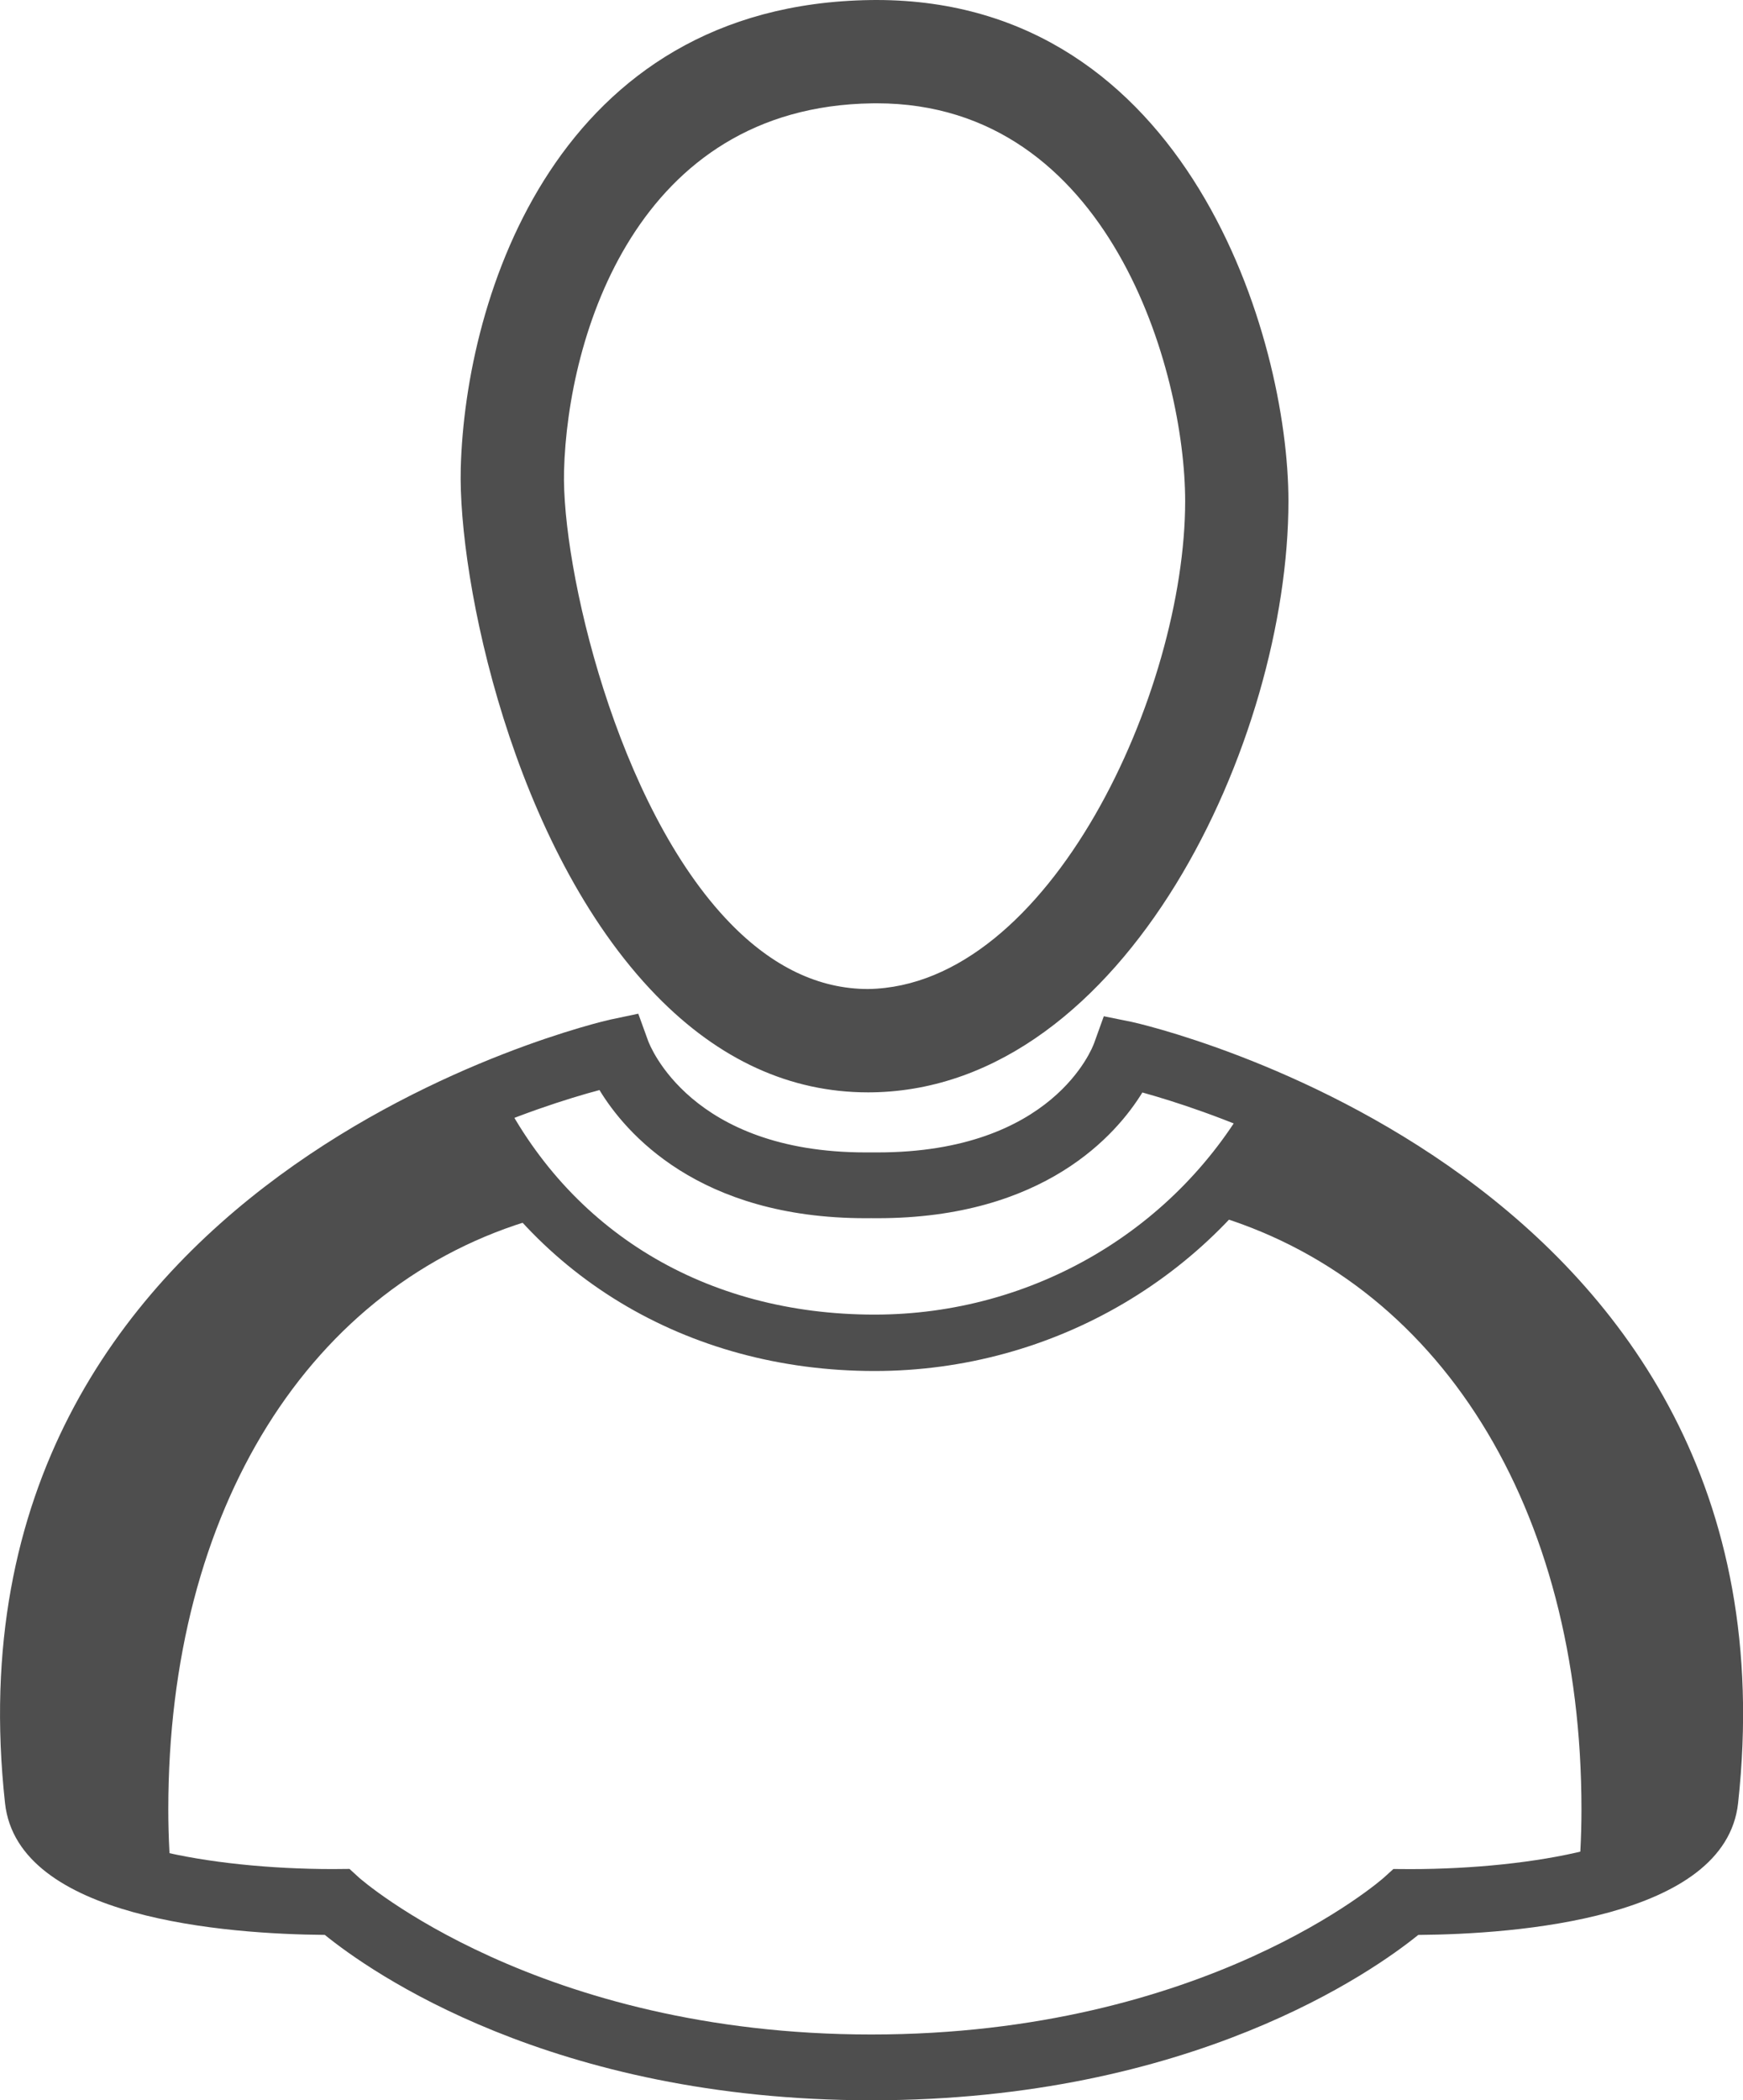 <?xml version="1.0" encoding="utf-8"?>
<!-- Generator: Adobe Illustrator 14.0.0, SVG Export Plug-In . SVG Version: 6.00 Build 43363)  -->
<!DOCTYPE svg PUBLIC "-//W3C//DTD SVG 1.1//EN" "http://www.w3.org/Graphics/SVG/1.1/DTD/svg11.dtd">
<svg version="1.1" id="Calque_1" xmlns="http://www.w3.org/2000/svg" xmlns:xlink="http://www.w3.org/1999/xlink" x="0px" y="0px"
	 width="46.431px" height="55.929px" viewBox="0 0 46.431 55.929" enable-background="new 0 0 46.431 55.929" xml:space="preserve">
<path fill="#4E4E4E" d="M23.216,55.554c-8.716,0-13.52-3.645-14.428-4.405c-1.962-0.006-7.961-0.267-8.281-3.172
	c-1.811-16.514,15.649-20.42,15.826-20.458l0.43-0.091l0.146,0.414c0.047,0.129,1.229,3.221,6.148,3.221l0.151-0.001l0.168,0.001
	c4.954,0,6.111-3.127,6.123-3.158l0.146-0.413l0.428,0.09c0.177,0.037,17.662,3.88,15.851,20.396
	c-0.319,2.905-6.319,3.166-8.281,3.172C36.735,51.909,31.932,55.554,23.216,55.554L23.216,55.554z M9.165,50.146l0.146,0.134
	c0.047,0.043,4.793,4.274,13.902,4.274h0.002c9.111,0,13.856-4.231,13.903-4.274l0.146-0.133l0.302,0.003
	c2.46,0,7.165-0.478,7.363-2.282c1.586-14.465-12.117-18.578-14.676-19.218c-0.528,0.994-2.286,3.413-6.877,3.413l-0.167-0.001
	l-0.153,0.001c-4.6,0-6.371-2.468-6.902-3.474c-2.563,0.65-16.239,4.817-14.653,19.278c0.198,1.805,4.902,2.282,7.362,2.282
	L9.165,50.146L9.165,50.146z"/>
<g>
	<path fill="#4E4E4E" d="M23.216,55.429h-0.002c-8.799,0-13.583-3.726-14.38-4.403c-1.885-0.003-7.893-0.235-8.204-3.062
		C-1.168,31.56,16.184,27.678,16.359,27.64l0.32-0.067l0.112,0.309c0.049,0.136,1.252,3.306,6.267,3.306h0.151h0.166
		c5.013,0,6.193-3.11,6.24-3.242l0.111-0.308l0.321,0.065c0.175,0.037,17.553,3.856,15.754,20.261
		c-0.312,2.826-6.318,3.06-8.204,3.062C36.799,51.703,32.016,55.429,23.216,55.429L23.216,55.429z M9.118,50.27l0.11,0.101
		c0.047,0.043,4.821,4.307,13.986,4.307h0.002c9.165,0,13.938-4.264,13.985-4.307l0.11-0.1l0.257,0.002
		c2.682,0,7.277-0.504,7.485-2.392c1.598-14.574-12.627-18.801-14.868-19.373c-0.454,0.906-2.142,3.431-6.811,3.431l-0.164-0.001
		l-0.153,0.001c-4.682,0-6.383-2.58-6.838-3.494C13.9,29.017-0.24,33.127,1.378,47.881c0.208,1.888,4.802,2.392,7.484,2.392
		L9.118,50.27L9.118,50.27z"/>
	<path fill="#4E4E4E" d="M23.216,55.929c-8.535,0-13.375-3.439-14.563-4.404c-2.59-0.021-8.181-0.426-8.519-3.507
		c-1.838-16.767,15.939-20.827,16.12-20.866l0.749-0.158l0.26,0.718c0.044,0.121,1.135,2.976,5.797,2.976h0.317
		c4.672,0,5.726-2.791,5.769-2.91l0.258-0.716l0.745,0.151c0.184,0.039,17.993,4.008,16.151,20.806
		c-0.34,3.081-5.93,3.486-8.52,3.507C36.589,52.489,31.75,55.929,23.216,55.929L23.216,55.929z M9.31,49.768l0.255,0.233
		c0.044,0.04,4.752,4.176,13.648,4.176c8.907,0,13.605-4.135,13.651-4.177l0.254-0.23l0.453,0.003c3.28,0,6.845-0.683,6.984-1.946
		c1.475-13.453-10.766-17.802-14.124-18.735c-0.681,1.11-2.607,3.348-7.057,3.348l-0.167-0.001l-0.147,0.001
		c-4.468,0-6.408-2.287-7.091-3.413C12.615,29.93,0.379,34.187,1.875,47.826c0.139,1.265,3.704,1.946,6.987,1.946L9.31,49.768
		L9.31,49.768z"/>
</g>
<g>
	<path fill="#4E4E4E" d="M23.124,28.089c-1.794,0-3.45-0.766-4.921-2.275c-3.587-3.683-5-10.601-4.928-13.317
		c0.111-4.219,2.329-11.388,9.937-11.495L23.354,1c7.531,0,9.968,8.317,9.968,12.345c0,5.808-4.028,14.648-10.101,14.743
		L23.124,28.089L23.124,28.089z M23.354,1.751l-0.132,0.001c-7.038,0.101-9.092,6.813-9.196,10.765
		c-0.073,2.771,1.44,9.411,4.715,12.771c1.324,1.36,2.799,2.049,4.383,2.049h0.086c5.43-0.085,9.36-8.417,9.36-13.992
		C32.57,9.563,30.317,1.751,23.354,1.751L23.354,1.751z"/>
	<path fill="#4E4E4E" d="M23.128,29.089h-0.005c-2.074,0-3.971-0.867-5.638-2.577c-3.84-3.942-5.289-11.091-5.211-14.042
		c0.121-4.575,2.557-12.351,10.922-12.469L23.347,0c8.294,0,10.975,8.99,10.975,13.345c0,6.349-4.318,15.638-11.085,15.743
		L23.128,29.089L23.128,29.089z M23.357,2.751l-0.128,0.001c-6.274,0.09-8.109,6.196-8.204,9.791
		c-0.067,2.549,1.396,8.933,4.432,12.047c1.128,1.159,2.362,1.747,3.667,1.747c4.85-0.074,8.447-7.933,8.447-12.992
		C31.57,9.889,29.562,2.754,23.357,2.751L23.357,2.751z"/>
</g>
<path fill="#4E4E4E" d="M23.298,36.509c-5.019,0-9.276-2.579-11.389-6.902l1.351-0.66c1.882,3.851,5.541,6.06,10.038,6.06
	c4.221,0,8.081-2.273,10.073-5.932l1.32,0.721C32.436,33.936,28.071,36.509,23.298,36.509L23.298,36.509z"/>
<path fill="#4E4E4E" d="M42.759,50.479l-0.749-0.079c0.079-0.732,0.118-1.479,0.118-2.219c0-8.038-3.798-14.118-9.913-15.864
	l0.206-0.723c6.452,1.842,10.458,8.198,10.458,16.587C42.88,48.947,42.838,49.721,42.759,50.479L42.759,50.479z"/>
<path fill="#4E4E4E" d="M3.854,50.479c-0.082-0.754-0.122-1.527-0.122-2.298c0-8.326,3.968-14.632,10.355-16.456l0.207,0.723
	c-6.051,1.729-9.811,7.757-9.811,15.733c0,0.743,0.04,1.49,0.118,2.218L3.854,50.479L3.854,50.479z"/>
<path fill="#4E4E4E" d="M14.088,32.142c-0.023-0.773-0.611-1.361-0.611-1.361l-1.222-1.387l-2.607,1.551l-3.665,2.749l-2.42,2.937
	l-1.762,3.147L1.144,43.02l-0.188,4.182l0.799,1.763l1.503,0.775l0.846,0.164v-1.526l0.188-2.914l0.329-2.42l0.846-2.372
	l0.893-2.209l1.574-2.16l1.527-1.621l1.292-1.011l1.668-0.775L14.088,32.142z"/>
<path fill="#4E4E4E" d="M32.529,32.142c0.023-0.773,0.612-1.361,0.612-1.361l1.222-1.387l2.606,1.551l3.666,2.749l2.42,2.937
	l1.763,3.147l0.657,3.242l0.188,4.182l-0.798,1.763l-1.504,0.775l-0.846,0.164v-1.526l-0.188-2.914l-0.329-2.42l-0.846-2.372
	l-0.894-2.209l-1.573-2.16l-1.526-1.621l-1.293-1.011l-1.668-0.775L32.529,32.142z"/>
</svg>
